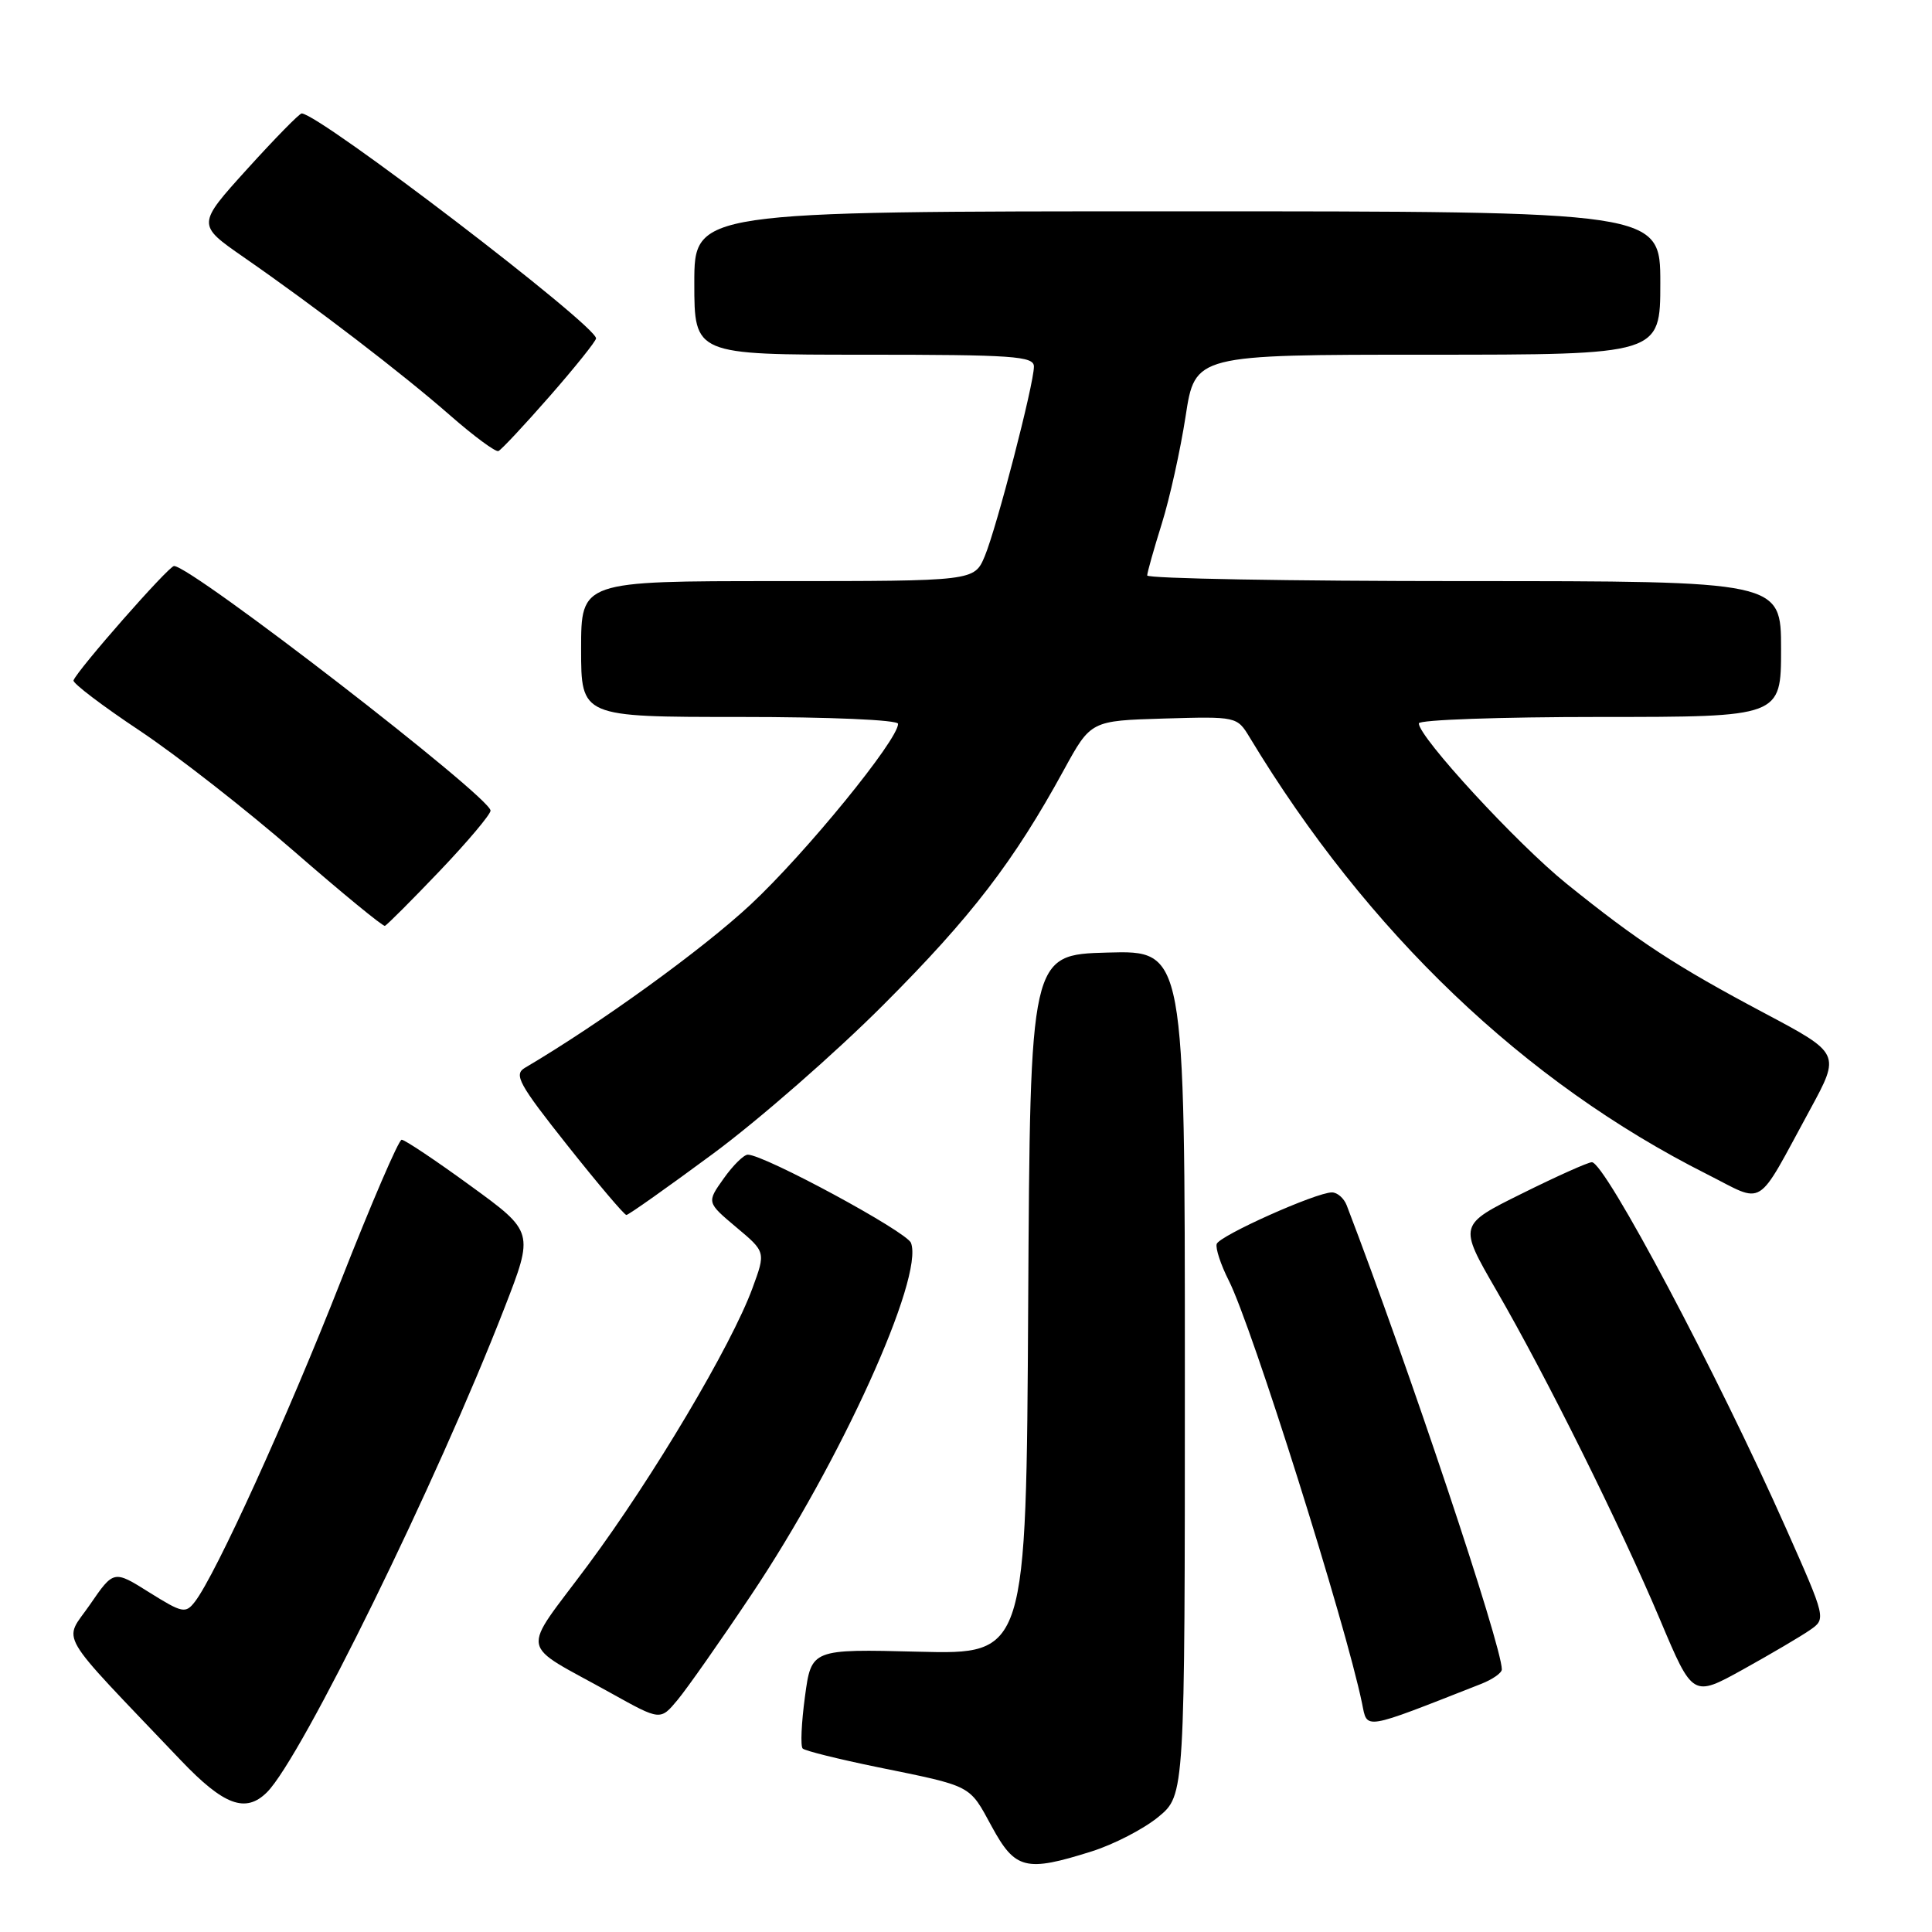 <?xml version="1.0" encoding="UTF-8" standalone="no"?>
<!DOCTYPE svg PUBLIC "-//W3C//DTD SVG 1.1//EN" "http://www.w3.org/Graphics/SVG/1.1/DTD/svg11.dtd" >
<svg xmlns="http://www.w3.org/2000/svg" xmlns:xlink="http://www.w3.org/1999/xlink" version="1.1" viewBox="0 0 256 256">
 <g >
 <path fill="currentColor"
d=" M 144.65 245.32 C 147.58 244.40 151.56 242.34 153.49 240.75 C 157.00 237.85 157.00 237.85 157.00 181.89 C 157.00 125.93 157.00 125.93 146.75 126.22 C 136.50 126.50 136.50 126.50 136.24 172.86 C 135.98 219.22 135.98 219.22 121.74 218.86 C 107.51 218.50 107.51 218.50 106.66 224.82 C 106.19 228.30 106.05 231.39 106.36 231.69 C 106.66 231.99 111.09 233.09 116.20 234.14 C 128.95 236.74 128.38 236.45 131.41 242.02 C 134.52 247.73 135.91 248.08 144.65 245.32 Z  M 35.38 237.48 C 39.97 232.89 57.90 196.33 66.82 173.37 C 70.76 163.24 70.76 163.24 62.34 157.12 C 57.72 153.75 53.61 151.01 53.22 151.02 C 52.82 151.04 49.19 159.48 45.15 169.77 C 38.04 187.88 28.58 208.67 25.83 212.23 C 24.59 213.83 24.18 213.75 19.78 211.00 C 15.07 208.04 15.07 208.04 11.92 212.62 C 8.40 217.74 7.13 215.57 23.96 233.25 C 29.66 239.23 32.55 240.30 35.38 237.48 Z  M 196.25 223.13 C 197.76 222.54 199.00 221.67 199.00 221.21 C 199.00 218.06 186.62 181.03 178.44 159.70 C 178.08 158.77 177.20 158.00 176.49 158.00 C 174.39 158.00 161.59 163.73 161.22 164.83 C 161.04 165.39 161.75 167.57 162.82 169.68 C 165.90 175.76 178.30 215.11 180.48 225.71 C 181.20 229.22 180.42 229.35 196.25 223.13 Z  M 99.56 211.31 C 111.37 193.69 122.46 169.24 120.71 164.69 C 120.14 163.20 101.27 153.00 99.09 153.00 C 98.56 153.00 97.12 154.42 95.89 156.16 C 93.64 159.32 93.64 159.32 97.55 162.61 C 101.47 165.89 101.47 165.89 99.70 170.70 C 96.91 178.30 86.52 195.77 77.93 207.35 C 68.91 219.50 68.53 217.42 81.00 224.37 C 87.50 227.99 87.50 227.99 89.78 225.25 C 91.04 223.74 95.44 217.47 99.56 211.31 Z  M 239.81 216.00 C 241.98 214.50 241.98 214.50 236.65 202.50 C 227.63 182.18 212.68 154.00 210.93 154.00 C 210.43 154.00 206.26 155.87 201.65 158.16 C 193.27 162.31 193.27 162.31 198.24 170.91 C 204.89 182.38 214.71 202.16 220.00 214.70 C 224.30 224.90 224.30 224.90 230.98 221.20 C 234.65 219.16 238.63 216.82 239.81 216.00 Z  M 94.50 152.86 C 100.55 148.39 110.72 139.50 117.09 133.11 C 128.71 121.48 134.34 114.15 140.98 102.00 C 144.54 95.50 144.54 95.50 154.22 95.21 C 163.87 94.93 163.91 94.94 165.59 97.71 C 181.17 123.52 201.99 143.41 226.17 155.58 C 234.00 159.53 232.54 160.43 239.83 147.05 C 243.88 139.60 243.88 139.60 233.79 134.24 C 222.03 128.00 217.08 124.76 207.57 117.09 C 201.01 111.80 188.00 97.67 188.00 95.85 C 188.00 95.38 198.80 95.00 212.00 95.00 C 236.00 95.00 236.00 95.00 236.00 86.00 C 236.00 77.00 236.00 77.00 194.00 77.00 C 170.90 77.00 152.01 76.66 152.01 76.25 C 152.02 75.84 152.89 72.76 153.94 69.40 C 154.99 66.05 156.41 59.63 157.10 55.15 C 158.35 47.00 158.35 47.00 189.17 47.00 C 220.00 47.00 220.00 47.00 220.00 37.50 C 220.00 28.00 220.00 28.00 156.00 28.00 C 92.00 28.00 92.00 28.00 92.00 37.50 C 92.00 47.00 92.00 47.00 114.50 47.00 C 134.27 47.00 137.00 47.19 137.00 48.57 C 137.00 50.90 132.08 69.87 130.49 73.69 C 129.10 77.00 129.10 77.00 103.05 77.00 C 77.00 77.00 77.00 77.00 77.00 86.00 C 77.00 95.00 77.00 95.00 98.00 95.00 C 110.01 95.00 119.00 95.39 119.00 95.91 C 119.00 98.05 106.74 113.07 99.47 119.85 C 93.07 125.82 79.50 135.63 69.54 141.50 C 68.05 142.38 68.76 143.67 75.17 151.75 C 79.20 156.83 82.72 160.99 83.00 160.99 C 83.28 160.99 88.45 157.33 94.50 152.86 Z  M 58.25 115.42 C 61.96 111.53 65.00 107.92 65.00 107.41 C 65.00 105.62 25.38 75.00 23.06 75.00 C 22.35 75.00 10.23 88.79 9.74 90.16 C 9.61 90.52 13.55 93.52 18.50 96.81 C 23.45 100.11 32.67 107.32 39.00 112.83 C 45.33 118.34 50.73 122.77 51.00 122.68 C 51.27 122.58 54.54 119.31 58.25 115.42 Z  M 72.84 52.50 C 76.21 48.65 78.97 45.20 78.98 44.84 C 79.03 43.13 42.42 15.15 39.98 15.03 C 39.69 15.01 36.45 18.32 32.77 22.38 C 26.08 29.77 26.08 29.77 32.29 34.08 C 41.83 40.70 53.29 49.48 59.63 55.03 C 62.78 57.79 65.67 59.92 66.04 59.77 C 66.41 59.62 69.47 56.35 72.84 52.50 Z "/>
</g>
</svg>